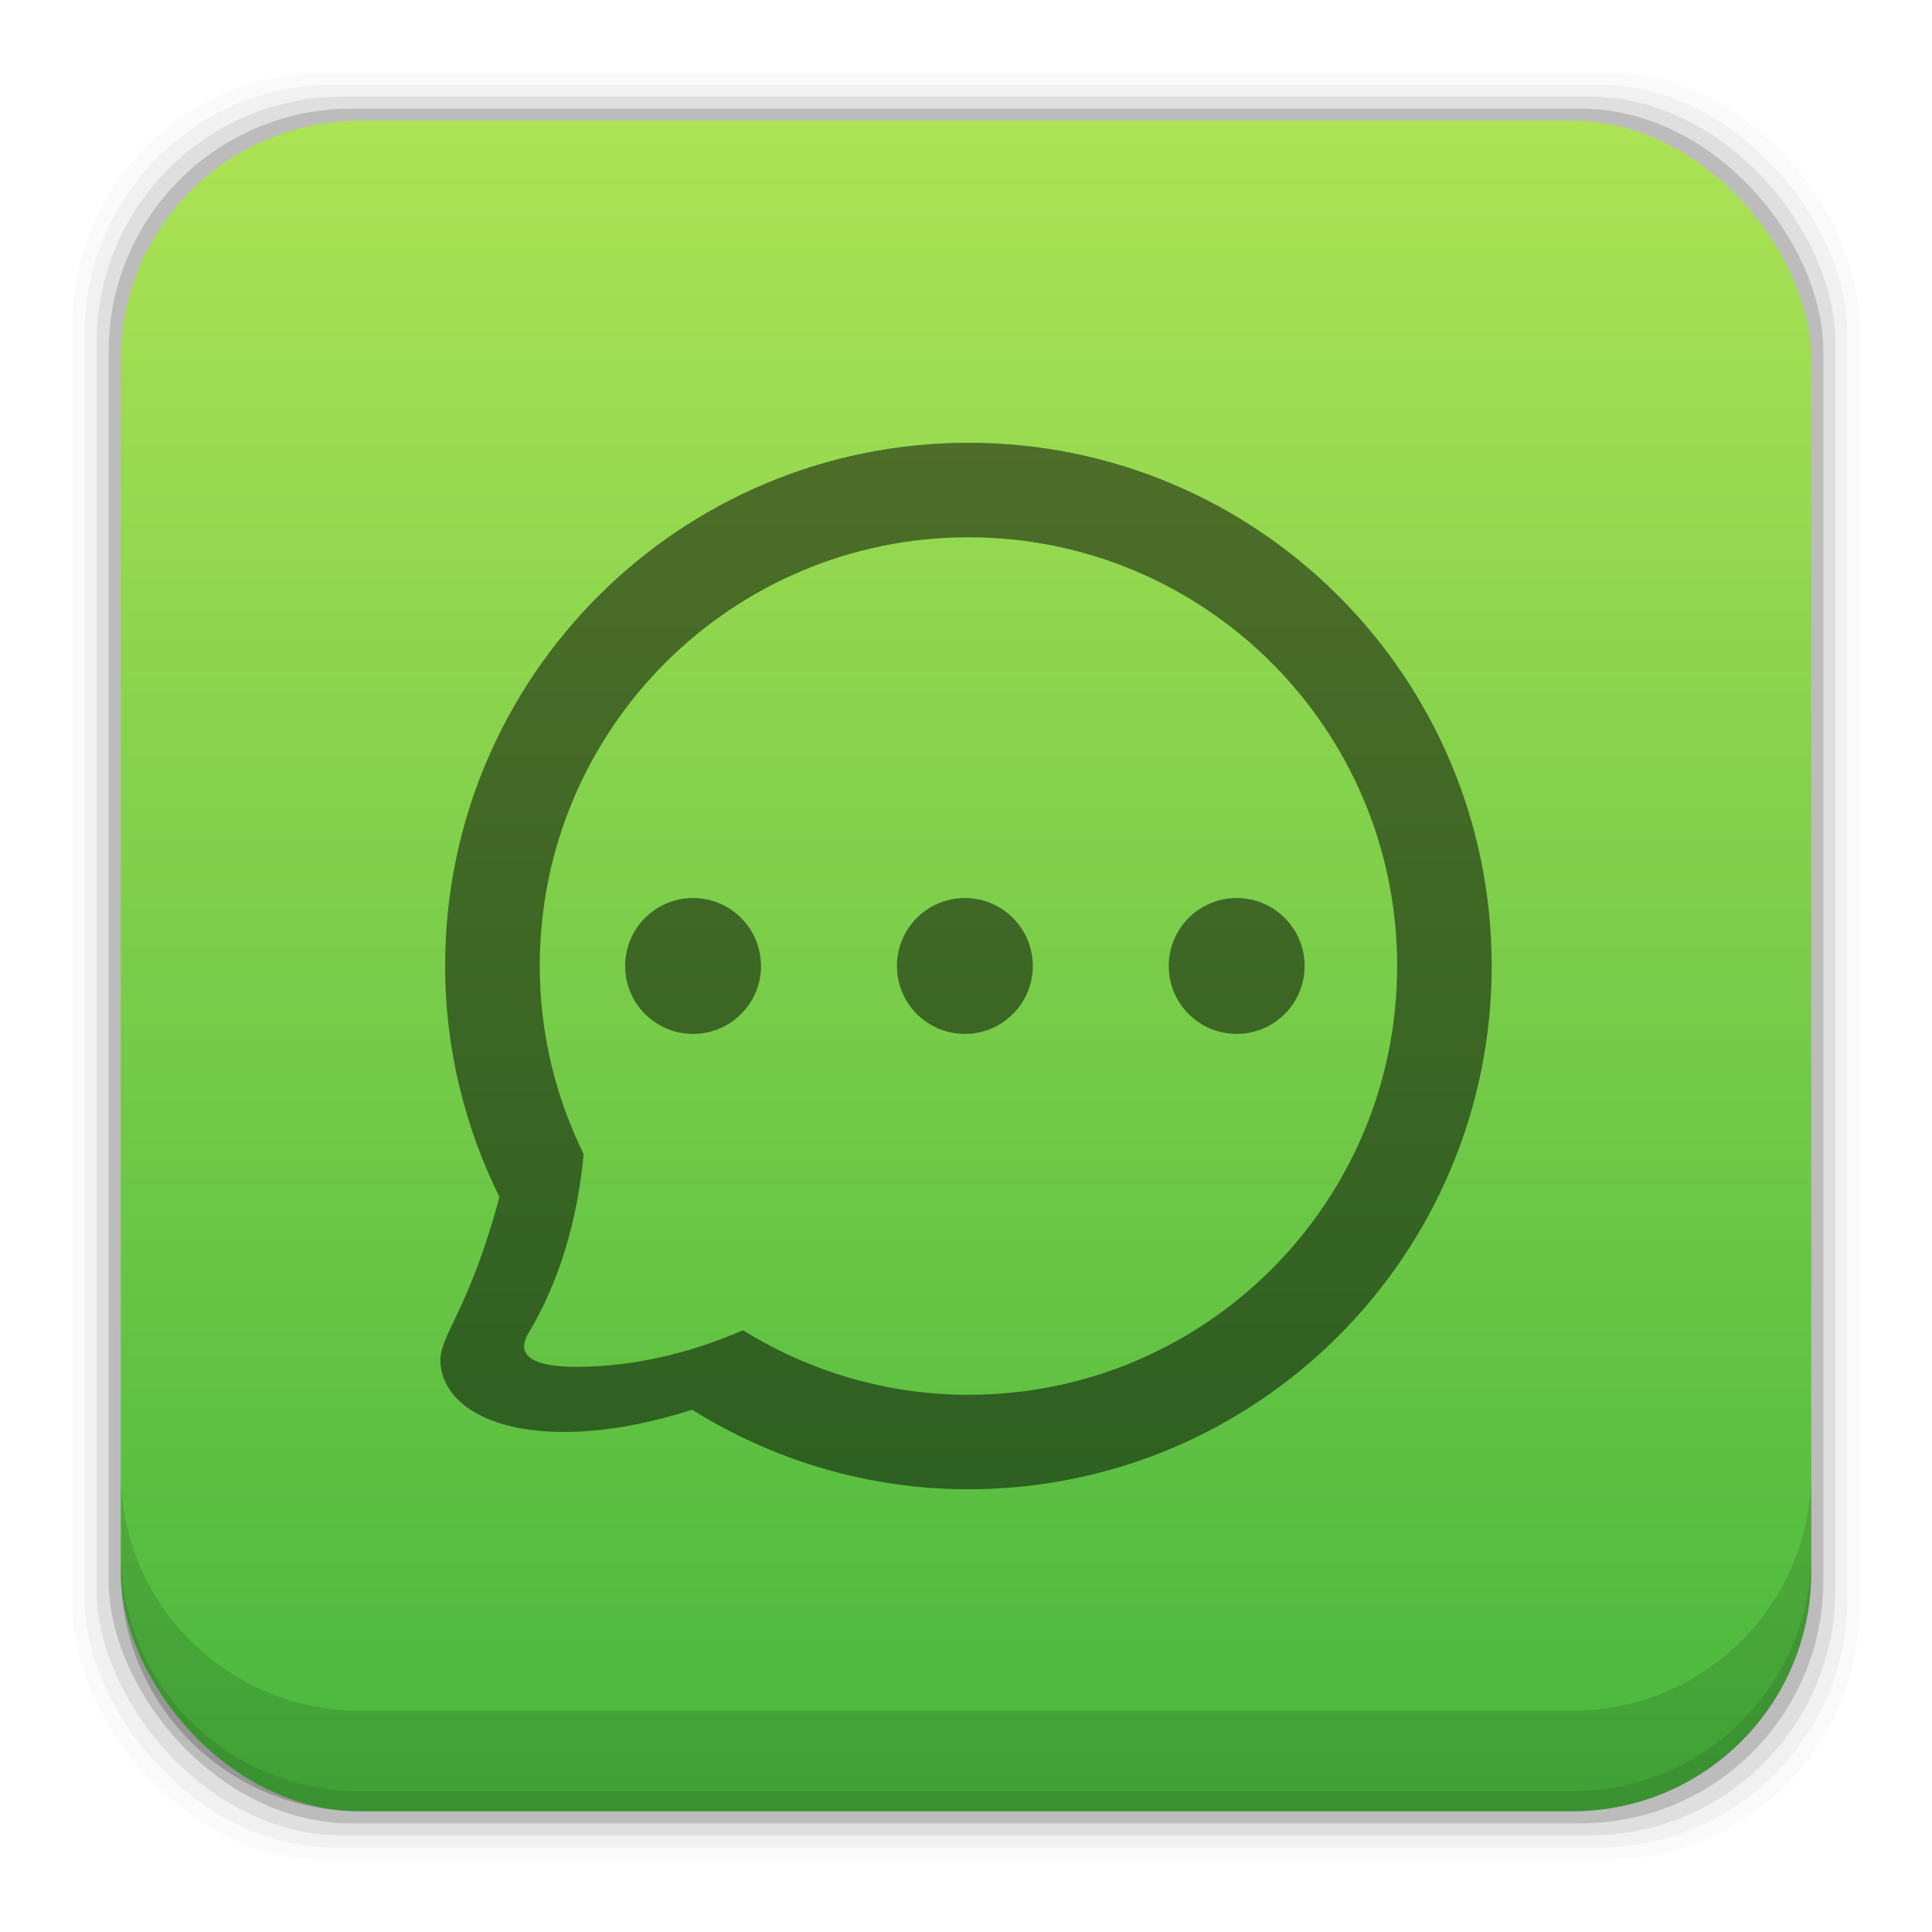 <?xml version="1.0" encoding="UTF-8" standalone="no"?>
<!-- Created with Inkscape (http://www.inkscape.org/) -->

<svg
   xmlns:dc="http://purl.org/dc/elements/1.1/"
   xmlns:cc="http://creativecommons.org/ns#"
   xmlns:rdf="http://www.w3.org/1999/02/22-rdf-syntax-ns#"
   xmlns:svg="http://www.w3.org/2000/svg"
   xmlns="http://www.w3.org/2000/svg"
   xmlns:xlink="http://www.w3.org/1999/xlink"
   xmlns:sodipodi="http://sodipodi.sourceforge.net/DTD/sodipodi-0.dtd"
   xmlns:inkscape="http://www.inkscape.org/namespaces/inkscape"
   width="48"
   height="48"
   id="svg2"
   version="1.1"
   inkscape:version="0.48+devel r12503"
   sodipodi:docname="omegat.svg">
  <defs
     id="defs4">
    <linearGradient
       inkscape:collect="always"
       id="linearGradient4708">
      <stop
         style="stop-color:#47b73d;stop-opacity:1"
         offset="0"
         id="stop4710" />
      <stop
         style="stop-color:#ade355;stop-opacity:1"
         offset="1"
         id="stop4712" />
    </linearGradient>
    <linearGradient
       gradientUnits="userSpaceOnUse"
       y2="1007.375"
       x2="29.11"
       y1="1049.385"
       x1="29.11"
       id="linearGradient4101"
       xlink:href="#linearGradient4708"
       inkscape:collect="always"
       gradientTransform="translate(-2.5371094e-6,6.3906641e-5)" />
  </defs>
  <sodipodi:namedview
     id="base"
     pagecolor="#ffffff"
     bordercolor="#666666"
     borderopacity="1.0"
     inkscape:pageopacity="0.0"
     inkscape:pageshadow="2"
     inkscape:zoom="2.892954"
     inkscape:cx="60.739947"
     inkscape:cy="0.35227014"
     inkscape:document-units="px"
     inkscape:current-layer="layer1"
     showgrid="false"
     inkscape:window-width="1366"
     inkscape:window-height="718"
     inkscape:window-x="0"
     inkscape:window-y="30"
     inkscape:window-maximized="1">
    <inkscape:grid
       type="xygrid"
       id="grid3850" />
  </sodipodi:namedview>
  <g
     inkscape:label="Capa 1"
     inkscape:groupmode="layer"
     id="layer1"
     transform="translate(0,-1004.362)">
    <path
       style="fill:#000000"
       d=""
       id="path906"
       inkscape:connector-curvature="0" />
    <rect
       style="fill:#000000;fill-opacity:0.02;stroke:none"
       id="rect5263-0"
       width="44.4"
       height="44.4"
       x="1.8"
       y="1006.162"
       ry="6.279" />
    <rect
       ry="6.194"
       y="1006.462"
       x="2.1"
       height="43.8"
       width="43.8"
       id="rect5261-1"
       style="fill:#000000;fill-opacity:0.039;stroke:none" />
    <rect
       style="fill:#000000;fill-opacity:0.078;stroke:none"
       id="rect5259-9"
       width="43.2"
       height="43.2"
       x="2.4"
       y="1006.763"
       ry="6.109" />
    <rect
       ry="6.024"
       y="1007.062"
       x="2.7"
       height="42.6"
       width="42.6"
       id="rect5257-6"
       style="fill:#000000;fill-opacity:0.157;stroke:none" />
    <rect
       style="fill:url(#linearGradient4101);fill-opacity:1;stroke:none"
       id="rect5237-3"
       width="42"
       height="42"
       x="3"
       y="1007.362"
       ry="5.939" />
    <path
       inkscape:connector-curvature="0"
       style="fill:#000000;fill-opacity:0.118;stroke:none"
       d="m 3,1040.925 0,2.5 c 0,3.29 2.647,5.938 5.938,5.938 l 30.125,0 c 3.29,0 5.938,-2.647 5.938,-5.938 l 0,-2.5 c 0,3.29 -2.647,5.938 -5.938,5.938 l -30.125,0 c -3.29,0 -5.938,-2.647 -5.938,-5.938 z"
       id="rect5265-8" />
    <path
       inkscape:connector-curvature="0"
       style="fill:#000000;fill-opacity:0.098;stroke:none"
       d="m 3,1042.925 0,0.5 c 0,3.29 2.647,5.938 5.938,5.938 l 30.125,0 c 3.29,0 5.938,-2.647 5.938,-5.938 l 0,-0.5 c 0,3.29 -2.647,5.938 -5.938,5.938 l -30.125,0 c -3.29,0 -5.938,-2.647 -5.938,-5.938 z"
       id="path5252-0" />
    <path
       style="fill:#000000;fill-opacity:0.498;stroke:none"
       d="m 24.061,1015.362 c -7.18,0 -13.002,5.818 -13.002,12.998 0,2.063 0.493,4.008 1.349,5.741 -0.754,2.814 -1.471,3.406 -1.469,4.079 0.072,1.552 2.595,2.377 6.257,1.207 1.994,1.244 4.342,1.975 6.865,1.975 7.18,0 13,-5.822 13,-13.002 0,-7.18 -5.82,-12.998 -13,-12.998 z m 0,2.349 c 5.883,0 10.651,4.767 10.651,10.652 0,5.883 -4.768,10.652 -10.651,10.652 -2.057,0 -3.974,-0.594 -5.602,-1.604 -1.288,0.559 -2.682,0.91 -4.176,0.91 -1.237,-0.01 -1.414,-0.385 -1.164,-0.818 0.794,-1.321 1.23,-2.853 1.382,-4.466 -0.693,-1.413 -1.091,-2.998 -1.091,-4.677 0,-5.883 4.769,-10.649 10.652,-10.649 z m -6.842,8.962 c -0.932,0 -1.688,0.756 -1.688,1.688 0,0.932 0.756,1.688 1.688,1.688 0.932,0 1.688,-0.756 1.688,-1.688 0,-0.932 -0.756,-1.688 -1.688,-1.688 z m 6.753,0 c -0.932,0 -1.688,0.756 -1.688,1.688 0,0.932 0.756,1.688 1.688,1.688 0.932,0 1.688,-0.756 1.688,-1.688 0,-0.932 -0.756,-1.688 -1.688,-1.688 z m 6.753,0 c -0.932,0 -1.688,0.756 -1.688,1.688 0,0.932 0.756,1.688 1.688,1.688 0.932,0 1.688,-0.756 1.688,-1.688 0,-0.932 -0.756,-1.688 -1.688,-1.688 z"
       id="path4080"
       inkscape:connector-curvature="0" />
  </g>
</svg>
